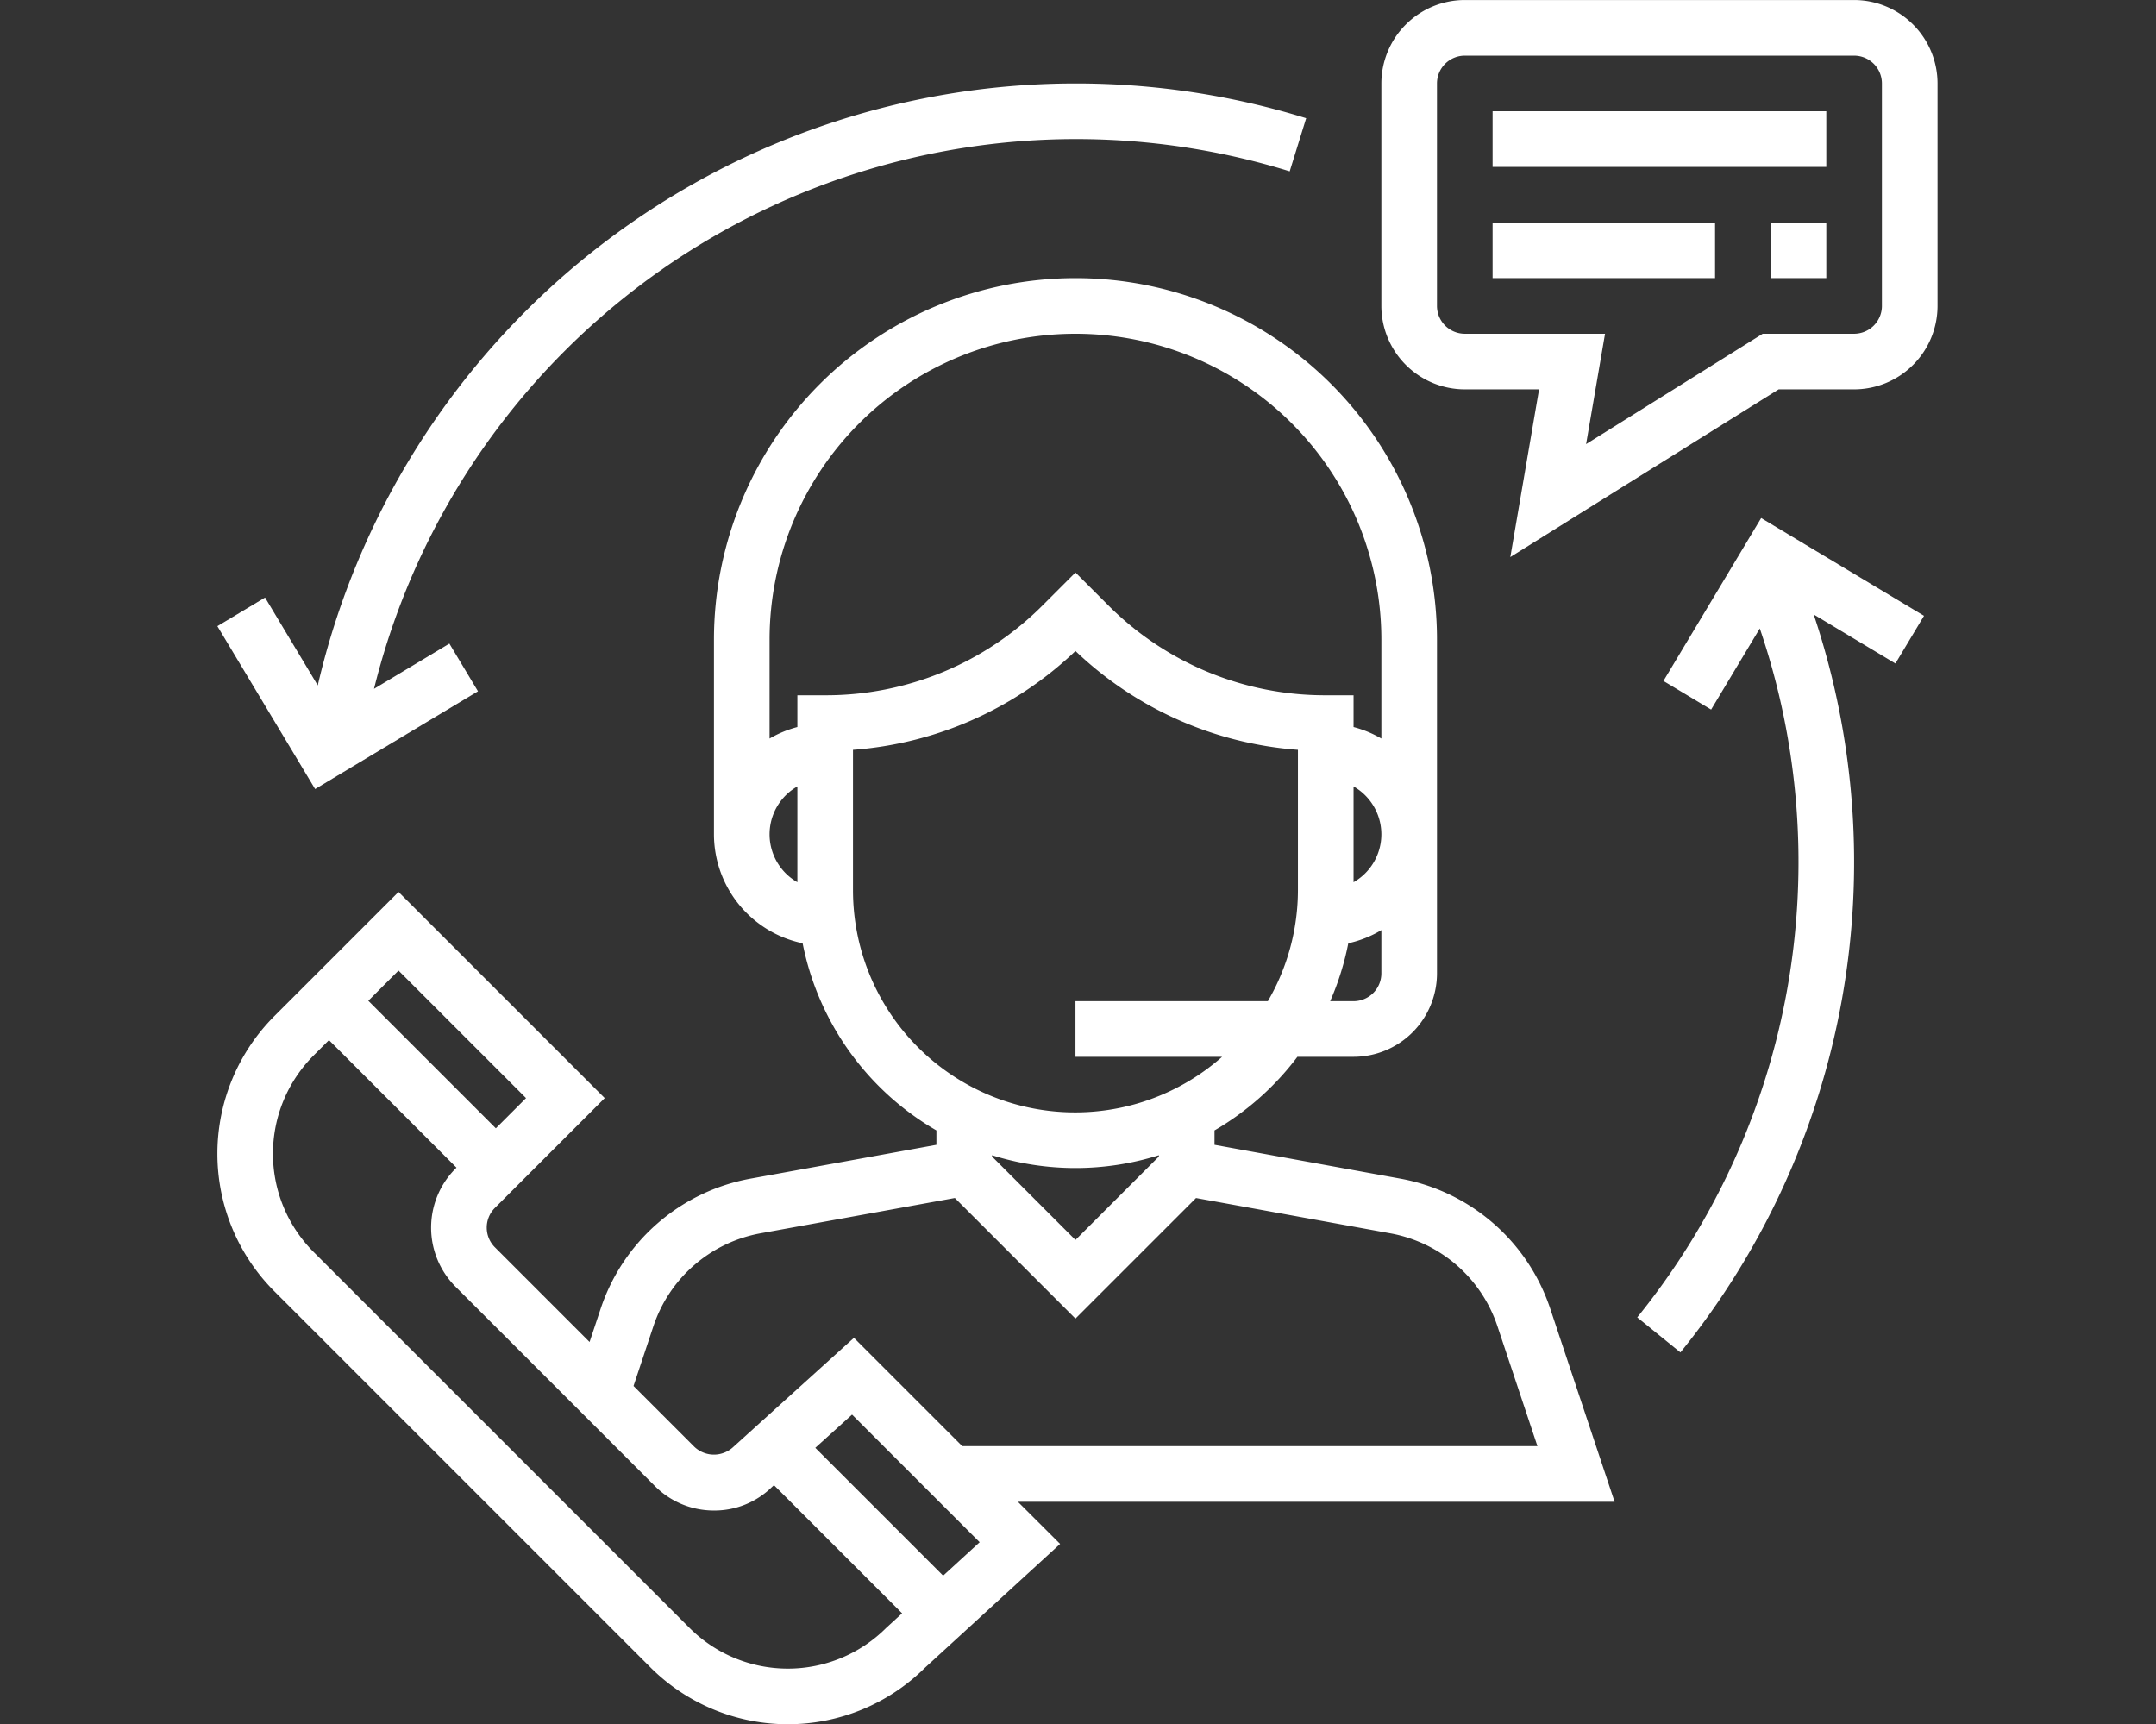 <svg xmlns="http://www.w3.org/2000/svg" width="694" height="555"><rect width="100%" height="100%" fill="#333333" stroke="none"/><defs><clipPath id="a"><path transform="translate(-130 -5.01)" fill="#fff" opacity=".302" d="M0 0h694v555H0z"/></clipPath></defs><g transform="translate(130 5.01)" clip-path="url(#a)" fill="#fff"><path d="m389.726 478.379-20.723-62.177a62.662 62.662 0 0 0-48.239-41.83l-59.823-10.886v-4.637a90.089 90.089 0 0 0 26.684-23.695h18.073a26.887 26.887 0 0 0 26.859-26.853V200.886a116.369 116.369 0 1 0-232.738 0v62.66a35.864 35.864 0 0 0 28.538 35.061 89.682 89.682 0 0 0 43.065 60.243v4.636l-59.832 10.885a62.649 62.649 0 0 0-48.23 41.83l-3.581 10.751-30.484-30.488a8.968 8.968 0 0 1 0-12.666l35.362-35.349-66.37-66.363-39.959 39.956a62.66 62.66 0 0 0 0 88.611L79.307 531.631a62.63 62.63 0 0 0 88.333.268l43.6-39.95-13.6-13.57ZM314.65 308.301a8.96 8.96 0 0 1-8.951 8.951h-7.528a88.911 88.911 0 0 0 5.836-18.646 35.456 35.456 0 0 0 10.643-4.234Zm-8.951-29.343V248.13a17.748 17.748 0 0 1 0 30.829Zm-179.029 0a17.748 17.748 0 0 1 0-30.829Zm0-60.172v10.223a35.5 35.5 0 0 0-8.951 3.706v-31.829a98.466 98.466 0 1 1 196.932 0v31.831a35.18 35.18 0 0 0-8.951-3.706v-10.225h-8.953a98.488 98.488 0 0 1-70.081-29.03l-10.482-10.482-10.482 10.482a98.488 98.488 0 0 1-70.081 29.03Zm17.9 62.66v-45.1a116.055 116.055 0 0 0 71.612-31.813 116.007 116.007 0 0 0 71.612 31.813v45.1a71.073 71.073 0 0 1-9.685 35.806h-61.925v17.9h47.21a71.5 71.5 0 0 1-118.822-53.709Zm98.466 85.388v.421l-26.854 26.854-26.852-26.853v-.421a89.441 89.441 0 0 0 53.709 0Zm-162.7 55.025a44.773 44.773 0 0 1 34.454-29.889l62.567-11.368 38.822 38.822 38.814-38.814 62.564 11.37a44.757 44.757 0 0 1 34.454 29.889l12.881 38.608h-185.15l-34.865-34.867-38.742 35.045a9.143 9.143 0 0 1-12.657 0l-19.55-19.55ZM-1.721 307.397l41.051 41.051-9.721 9.721-41.052-41.05Zm156.963 211.595a44.767 44.767 0 0 1-63.3-.018l-120.974-120.97a44.767 44.767 0 0 1 0-63.3l4.923-4.923 41.051 41.055-.322.322a26.9 26.9 0 0 0 0 37.981l64.191 64.191a26.714 26.714 0 0 0 18.995 7.868 26.356 26.356 0 0 0 18.664-7.555l.671-.6 41.239 41.243Zm18.35-16.829-41.15-41.15 11.825-10.688 41.078 41.078ZM466.825-5H341.504a26.887 26.887 0 0 0-26.854 26.854v71.612a26.887 26.887 0 0 0 26.854 26.854h23.909l-9.256 53.986 86.382-53.986h24.285a26.887 26.887 0 0 0 26.854-26.854V21.854A26.887 26.887 0 0 0 466.825-5Zm8.952 98.466a8.966 8.966 0 0 1-8.952 8.951h-29.421l-56.851 35.528 6.1-35.528h-45.149a8.966 8.966 0 0 1-8.951-8.951V21.854a8.966 8.966 0 0 1 8.951-8.954h125.32a8.966 8.966 0 0 1 8.952 8.951Z"/><path d="M350.456 30.806h107.417v17.903H350.456zm0 35.806h71.612v17.903h-71.612zm89.515 0h17.903v17.903h-17.903zM216.184 21.854A250.481 250.481 0 0 0-27.717 215.608L-44.68 187.33l-15.347 9.211 31.46 52.429 52.429-31.464-9.211-15.352-24.259 14.555A232.8 232.8 0 0 1 285.146 50.14l5.3-17.1a250.478 250.478 0 0 0-74.262-11.186ZM489.33 193.203l-52.427-31.464-31.455 52.438 15.352 9.211 15.665-26.111a232.937 232.937 0 0 1-39.452 221.754l13.9 11.279a250.674 250.674 0 0 0 42.9-237.536l26.308 15.781Z"/></g></svg>